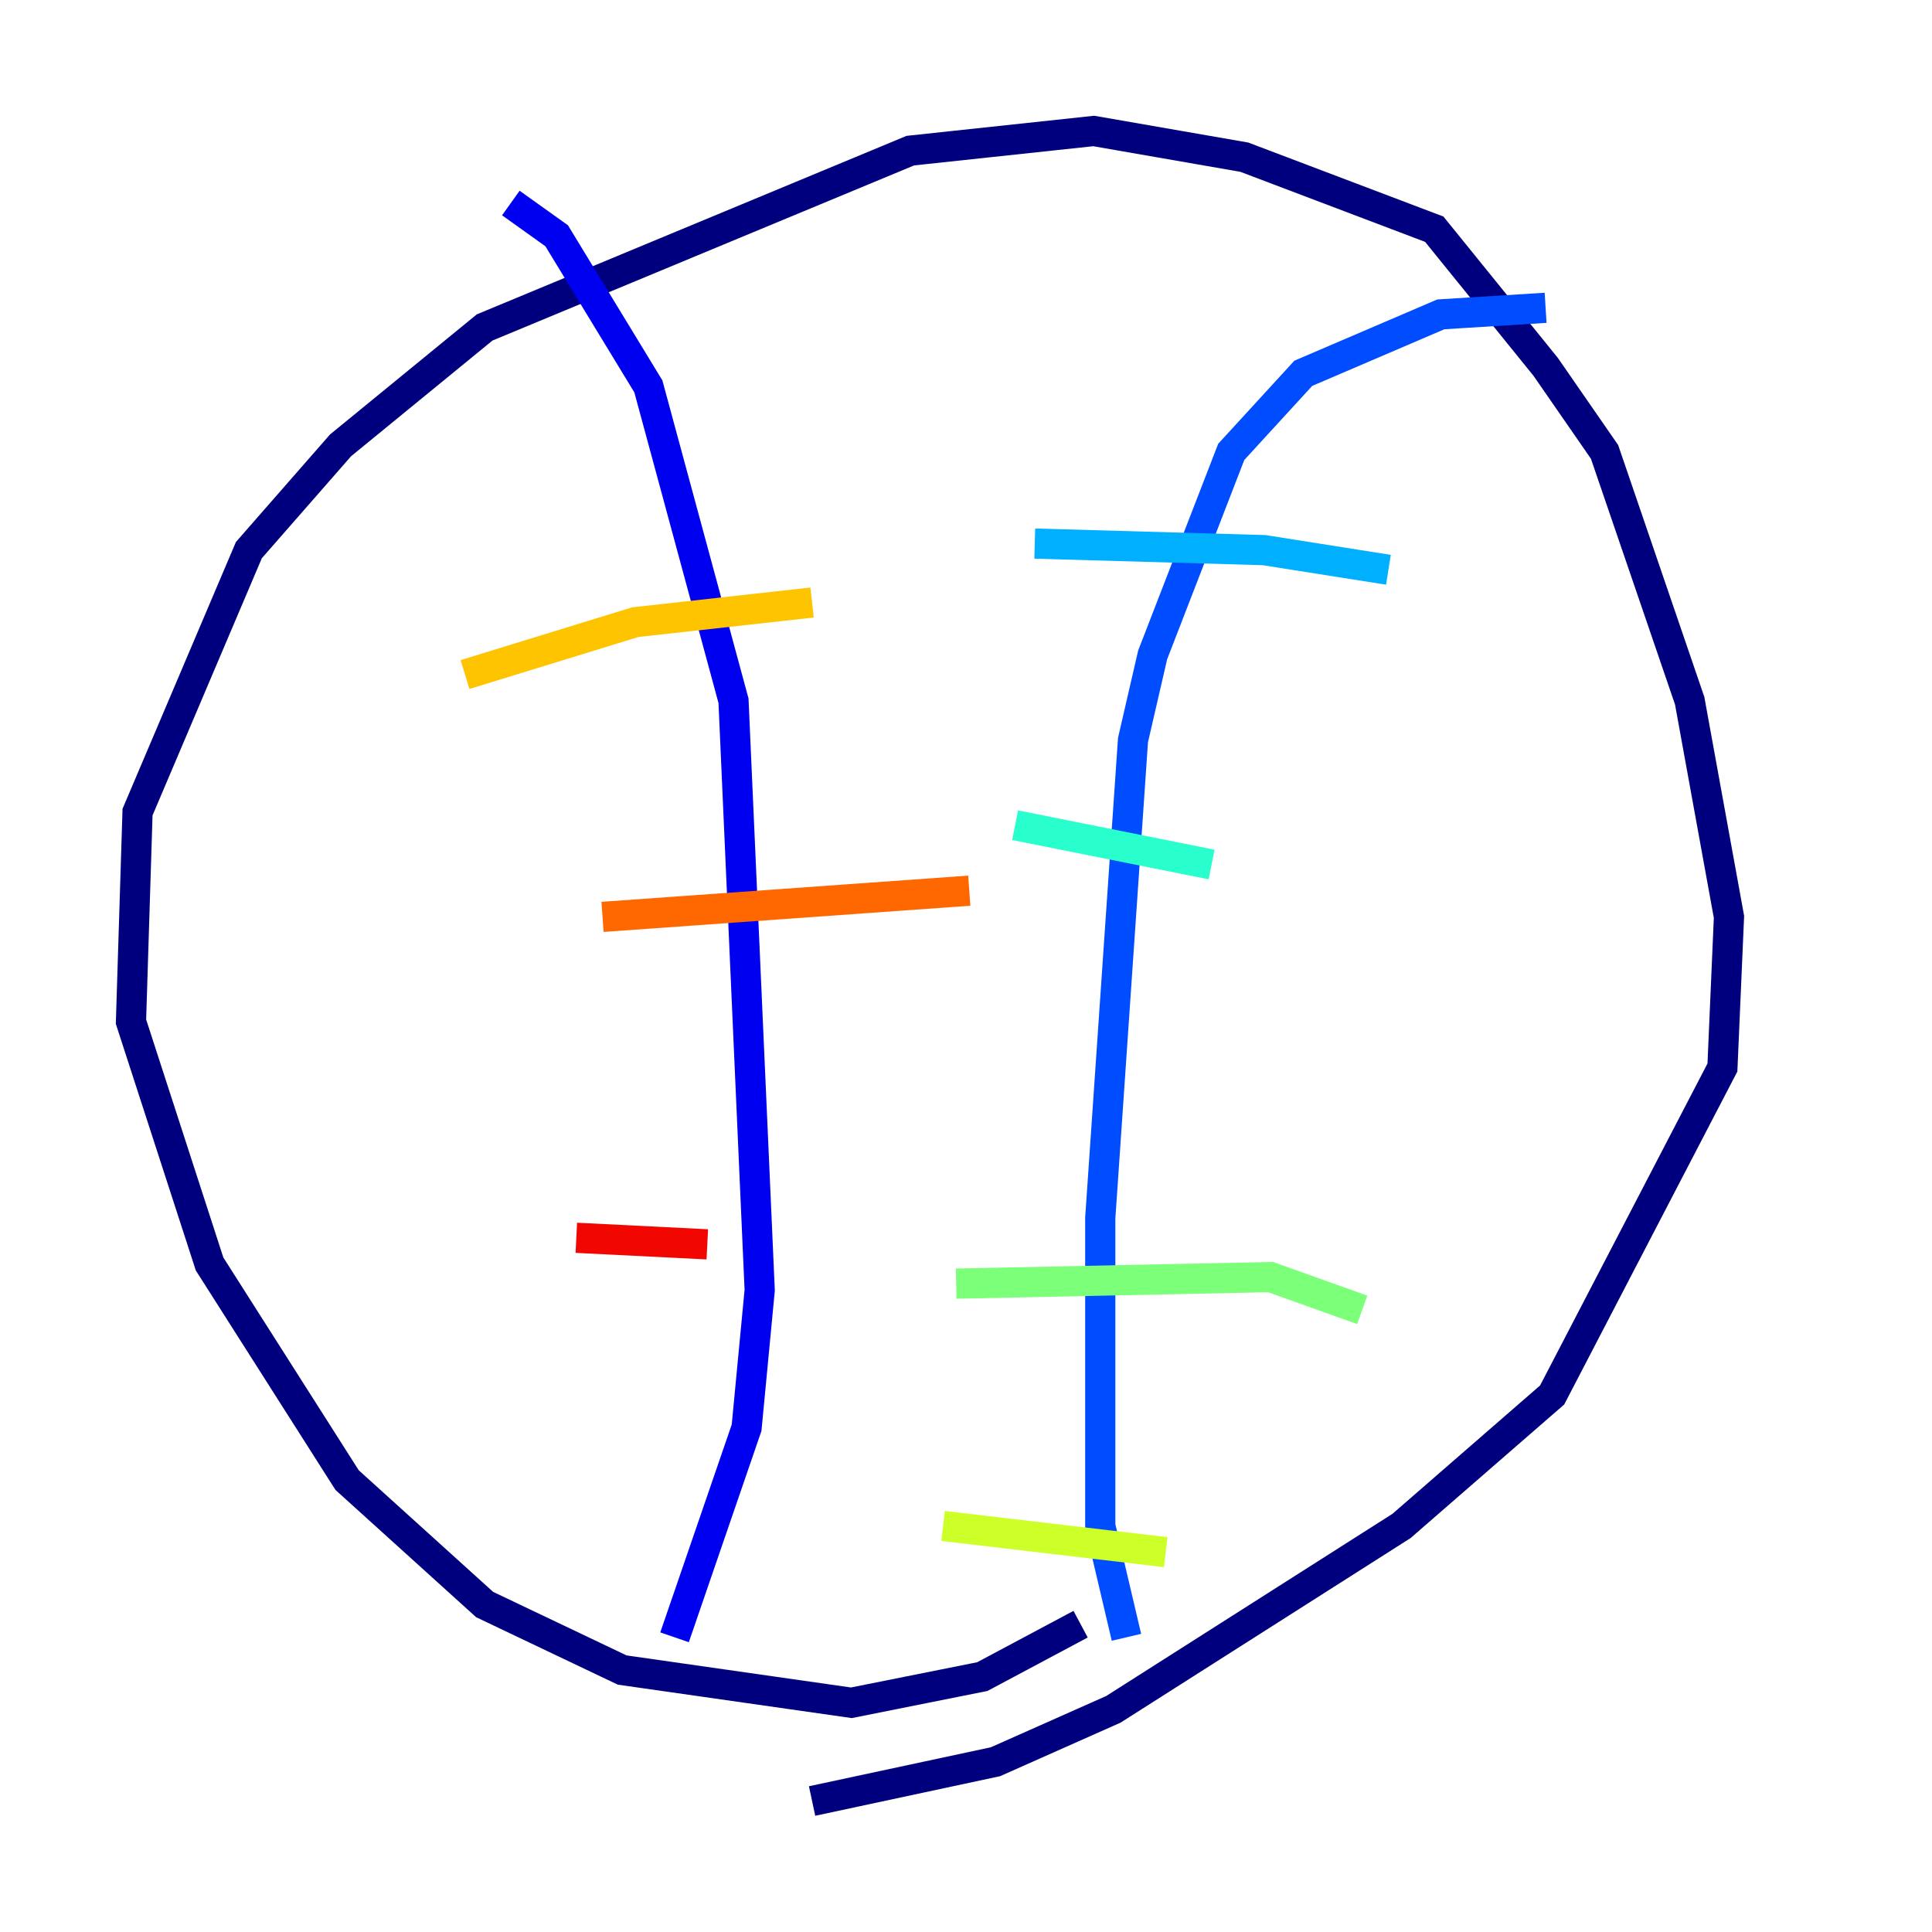 <?xml version="1.0" encoding="utf-8" ?>
<svg baseProfile="tiny" height="128" version="1.2" viewBox="0,0,128,128" width="128" xmlns="http://www.w3.org/2000/svg" xmlns:ev="http://www.w3.org/2001/xml-events" xmlns:xlink="http://www.w3.org/1999/xlink"><defs /><polyline fill="none" points="71.593,107.607 65.085,111.078 56.407,112.814 41.22,110.644 32.108,106.305 22.997,98.061 13.885,83.742 8.678,67.688 9.112,53.803 16.488,36.447 22.563,29.505 32.108,21.695 60.312,9.98 72.461,8.678 82.441,10.414 95.024,15.186 102.4,24.298 106.305,29.939 111.946,46.427 114.549,60.746 114.115,70.725 102.834,92.42 92.854,101.098 73.763,113.248 65.953,116.719 53.803,119.322" stroke="#00007f" stroke-width="2" /><polyline fill="none" points="44.691,108.475 49.464,94.59 50.332,85.478 48.597,46.427 42.956,25.6 36.881,15.62 33.844,13.451" stroke="#0000f1" stroke-width="2" /><polyline fill="none" points="74.63,108.475 72.895,101.098 72.895,80.705 75.064,49.031 76.366,43.39 81.573,29.939 86.346,24.732 95.458,20.827 102.4,20.393" stroke="#004cff" stroke-width="2" /><polyline fill="none" points="68.556,36.014 83.742,36.447 91.986,37.749" stroke="#00b0ff" stroke-width="2" /><polyline fill="none" points="67.254,54.671 80.271,57.275" stroke="#29ffcd" stroke-width="2" /><polyline fill="none" points="63.349,85.044 84.176,84.61 90.251,86.78" stroke="#7cff79" stroke-width="2" /><polyline fill="none" points="62.481,101.098 77.234,102.834" stroke="#cdff29" stroke-width="2" /><polyline fill="none" points="30.807,44.691 42.088,41.22 53.803,39.919" stroke="#ffc400" stroke-width="2" /><polyline fill="none" points="39.919,60.746 64.217,59.01" stroke="#ff6700" stroke-width="2" /><polyline fill="none" points="38.183,82.007 46.861,82.441" stroke="#f10700" stroke-width="2" /><polyline fill="none" points="41.22,101.966 41.22,101.966" stroke="#7f0000" stroke-width="2" /></svg>